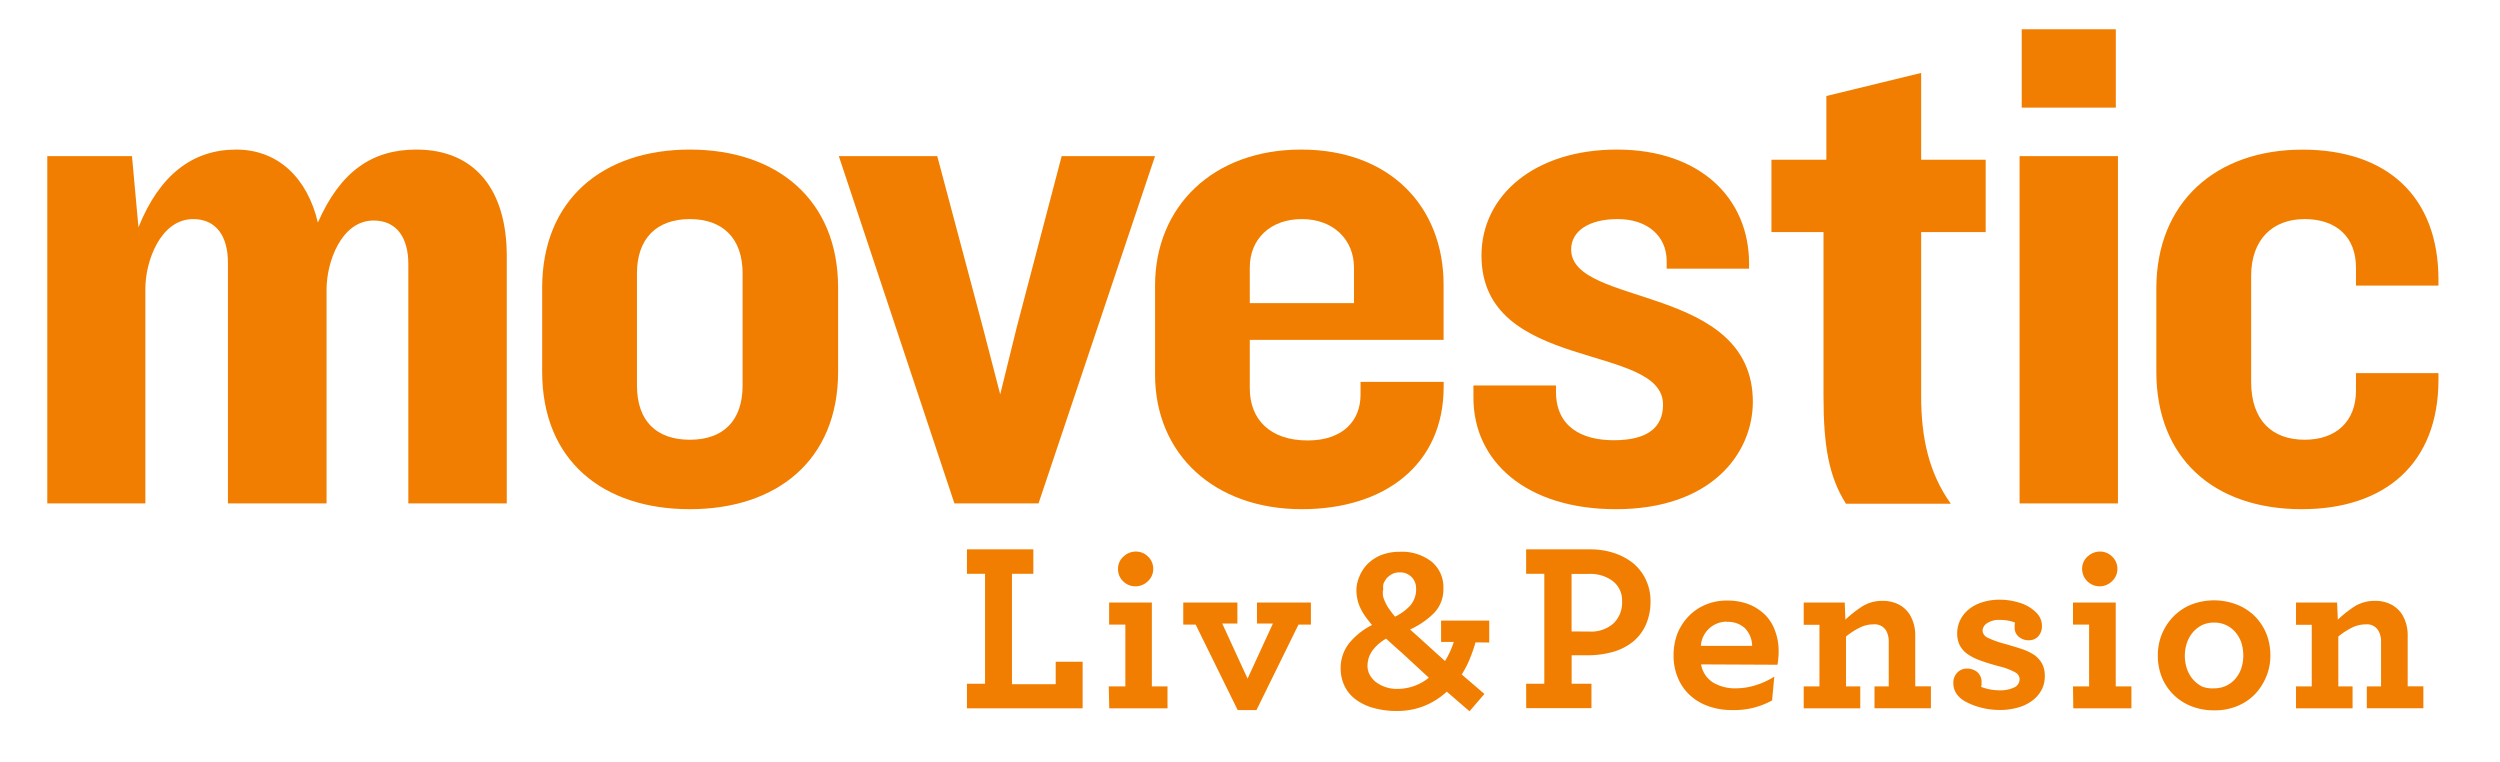 <svg id="Layer_1" data-name="Layer 1" xmlns="http://www.w3.org/2000/svg" viewBox="0 0 351 107" style="fill:#f17e00">
	<title>
		Movestic logo
	</title>
	<path d="M57.33,70.68V37.05c0-3.65-1.62-6.09-4.87-6.09-4.57,0-6.61,5.89-6.61,9.65V70.68H32V36.85c0-3.66-1.63-6.09-4.88-6.09-4.57,0-6.71,5.89-6.71,9.75V70.68H6.64V21.92H18.53l.91,10C22.39,24.55,27.06,21,33.16,21c5.89,0,10,4,11.47,10.25C47.79,24.05,52.25,21,58.45,21c8.43,0,12.7,5.89,12.7,14.92V70.68Z" />
	<path d="M96.85,71.49c-12.2,0-20.73-6.81-20.73-19.3V40.41C76.12,28,84.65,21,96.85,21s20.82,7,20.82,19.4V52.19C117.67,64.68,109,71.49,96.85,71.49Zm7.41-33.12c0-4.87-2.74-7.61-7.41-7.61s-7.42,2.74-7.42,7.61V54.12c0,5,2.74,7.62,7.42,7.62s7.41-2.64,7.41-7.62Z" />
	<path d="M145.81,70.68H134L117.77,21.92h13.82l6.39,24,2.45,9.45,2.33-9.45,6.3-24h13.11Z" />
	<path d="M182.78,71.49c-12.29,0-20.61-7.71-20.61-18.9V40.1C162.17,29,170.29,21,182.68,21s20,7.92,20,19v7.72H175.47v6.81c0,4.26,2.74,7.31,8.13,7.31,5,0,7.42-2.84,7.42-6.4V53.61h11.67v.71C202.69,65.19,194.46,71.49,182.78,71.49Zm7.32-33.93c0-3.86-2.85-6.8-7.32-6.8s-7.31,2.84-7.31,6.8v5H190.1Z" />
	<path d="M226.87,71.49c-12.59,0-20-6.71-20-15.64V54.12h11.59V55c0,4.88,3.56,6.81,8.12,6.81,4.77,0,6.91-1.83,6.91-5,0-8.74-25.49-4.47-25.49-20.93C208,27.41,215.49,21,227,21c11.78,0,18.57,6.9,18.57,16v.72H234V36.65c0-3.46-2.64-5.89-6.89-5.89-4.08,0-6.52,1.72-6.52,4.26,0,8.13,25.51,4.78,25.51,21.43C246.07,63.67,240.28,71.49,226.87,71.49Z" />
	<path d="M269.73,32.58v23c0,6,1.12,10.87,4.16,15.14H259.17c-2.44-3.86-3.15-8.23-3.15-15.14v-23h-7.31V22.43h7.71V13.48l13.31-3.24V22.43h9.06V32.58Z" />
	<path d="M283.55,70.68V21.92h13.81V70.68Zm.3-55.57v-11h13.21v11Z" />
	<path d="M323.16,71.49c-12.29,0-20.41-7.11-20.41-19.3V40.51c0-12.09,8.33-19.5,20.52-19.5,11.78,0,19.09,6.49,19.09,18.28v.81H330.78V37.56c0-4.26-2.73-6.8-7.21-6.8s-7.51,2.84-7.51,8V53.61c0,5.39,2.93,8.13,7.51,8.13,4.38,0,7.21-2.54,7.21-6.91V52.39h11.58v.92C342.36,65.09,334.85,71.49,323.16,71.49Z" />
	<path d="M135.76,96h2.54V80.56h-2.54V77.13h9.32v3.43h-3v15.5h6.14V92.91H152v6.54H135.76Z" />
	<path d="M155.67,96.37H158V87.69h-2.28V84.6h6V96.37h2.2v3.08h-8.18Zm3.74-14.05a2.38,2.38,0,0,1-1.72-.71,2.33,2.33,0,0,1-.72-1.73,2.26,2.26,0,0,1,.76-1.73,2.5,2.5,0,0,1,1.74-.71,2.4,2.4,0,0,1,1.72.71,2.33,2.33,0,0,1,.72,1.73,2.26,2.26,0,0,1-.76,1.73A2.46,2.46,0,0,1,159.41,82.32Z" />
	<path d="M167.87,87.69h-1.74V84.6h7.6v2.94H171.6l3.56,7.74,3.56-7.74h-2.24V84.6h7.57v3.09h-1.74l-5.9,12h-2.64Z" />
	<path d="M207.16,90.19a21.83,21.83,0,0,1-.84,2.41,14.79,14.79,0,0,1-1.09,2.1l3.18,2.73-2.09,2.43-3.19-2.75a10.44,10.44,0,0,1-3.16,2,10.11,10.11,0,0,1-3.77.71,11.92,11.92,0,0,1-3.42-.44,7.45,7.45,0,0,1-2.51-1.23,5.11,5.11,0,0,1-1.53-1.91,5.64,5.64,0,0,1-.51-2.42,5.56,5.56,0,0,1,1.24-3.57,9.83,9.83,0,0,1,3.17-2.5,14.69,14.69,0,0,1-1.13-1.47,6.69,6.69,0,0,1-.66-1.26,4.86,4.86,0,0,1-.32-1.15,6.18,6.18,0,0,1-.09-1,4.82,4.82,0,0,1,.41-1.9A5.32,5.32,0,0,1,192,79.19a5.93,5.93,0,0,1,1.89-1.25,7.17,7.17,0,0,1,2.63-.47A6.79,6.79,0,0,1,201,78.86a4.61,4.61,0,0,1,1.65,3.72,4.78,4.78,0,0,1-1.32,3.5,11.5,11.5,0,0,1-3.36,2.3l1,.89,3.91,3.54a12.22,12.22,0,0,0,1.23-2.68h-1.78v-3h6.76v3.08Zm-11,6.53a7,7,0,0,0,4.45-1.57l-3.87-3.57c-.41-.35-.79-.7-1.13-1s-.68-.63-1-.91a6.12,6.12,0,0,0-1.85,1.58,3.62,3.62,0,0,0-.76,2.28,2.61,2.61,0,0,0,.27,1.14,3.6,3.6,0,0,0,.79,1,4.68,4.68,0,0,0,1.31.74A4.89,4.89,0,0,0,196.2,96.72Zm-2-13.85a5.43,5.43,0,0,0,0,.67,2.86,2.86,0,0,0,.24.81,6.55,6.55,0,0,0,.53,1c.24.36.56.78.93,1.23a7.14,7.14,0,0,0,2.08-1.5,3.44,3.44,0,0,0,.88-2.47,2.2,2.2,0,0,0-2.38-2.24,2.11,2.11,0,0,0-1,.23,3.16,3.16,0,0,0-.75.59,2.78,2.78,0,0,0-.46.8A3,3,0,0,0,194.21,82.87Z" />
	<path d="M214.27,96h2.55V80.56h-2.55V77.13h9a10.71,10.71,0,0,1,3.33.51,8.72,8.72,0,0,1,2.7,1.44,6.75,6.75,0,0,1,1.77,2.29,6.93,6.93,0,0,1,.66,3,7.93,7.93,0,0,1-.66,3.36,6.42,6.42,0,0,1-1.82,2.38,7.92,7.92,0,0,1-2.81,1.42,12.93,12.93,0,0,1-3.61.47h-1.29l-.88,0v4h2.78v3.42h-9.16Zm8.89-7.33a4.71,4.71,0,0,0,3.37-1.14,4.07,4.07,0,0,0,1.21-3.14,3.4,3.4,0,0,0-1.31-2.81,5.22,5.22,0,0,0-3.37-1h-2.41v8.08l.81,0Z" />
	<path d="M238.83,93.28a3.76,3.76,0,0,0,1.71,2.56,6,6,0,0,0,3.18.8,9.34,9.34,0,0,0,2.73-.42A11,11,0,0,0,249.11,95l-.31,3.34a10.9,10.9,0,0,1-5.62,1.35,9.59,9.59,0,0,1-3.34-.55,7.4,7.4,0,0,1-2.6-1.56,6.81,6.81,0,0,1-1.67-2.43,7.88,7.88,0,0,1-.6-3.14,8.42,8.42,0,0,1,.52-3A7.65,7.65,0,0,1,237,86.61a7,7,0,0,1,2.38-1.67,7.49,7.49,0,0,1,3.12-.62,8.28,8.28,0,0,1,3.13.56,7.07,7.07,0,0,1,2.27,1.52,6.22,6.22,0,0,1,1.36,2.28,8,8,0,0,1,.46,2.77c0,.3,0,.6-.05,1a8.41,8.41,0,0,1-.11.88Zm3.64-6a3.64,3.64,0,0,0-3.67,3.4H246a3.63,3.63,0,0,0-1-2.47A3.49,3.49,0,0,0,242.47,87.31Z" />
	<path d="M259.09,87a16.47,16.47,0,0,1,2.34-1.84,5.23,5.23,0,0,1,2.86-.8,4.89,4.89,0,0,1,2.29.51,4,4,0,0,1,1.53,1.39,5.56,5.56,0,0,1,.79,3v7.1h2.2v3.08h-7.92V96.37h2V90.18a3.31,3.31,0,0,0-.3-1.52,1.86,1.86,0,0,0-1.83-1,4.25,4.25,0,0,0-2,.49,9.68,9.68,0,0,0-1.87,1.22v7h2v3.08h-7.94V96.37h2.21V87.72h-2.21V84.6h5.76Z" />
	<path d="M286.69,87.88a2.13,2.13,0,0,1-.51,1.45,1.71,1.71,0,0,1-1.33.56,2.08,2.08,0,0,1-1.43-.5,1.62,1.62,0,0,1-.56-1.33v-.32a1.26,1.26,0,0,1,.05-.33,5.57,5.57,0,0,0-2.1-.37,3,3,0,0,0-1.86.48,1.34,1.34,0,0,0-.6,1,1.16,1.16,0,0,0,.69,1,12.52,12.52,0,0,0,2.42.87q1.32.38,2.37.72a7.72,7.72,0,0,1,1.8.86,3.65,3.65,0,0,1,1.08,1.22,3.56,3.56,0,0,1,.38,1.72,4,4,0,0,1-.51,2.05,4.5,4.5,0,0,1-1.38,1.5,5.85,5.85,0,0,1-2,.91,9,9,0,0,1-2.4.31,11.13,11.13,0,0,1-1.71-.13,11.76,11.76,0,0,1-1.63-.4,8.55,8.55,0,0,1-1.37-.58,3.37,3.37,0,0,1-1-.7,2.63,2.63,0,0,1-.84-2,2,2,0,0,1,.53-1.41,1.84,1.84,0,0,1,1.43-.59,2.25,2.25,0,0,1,1.4.49,1.8,1.8,0,0,1,.6,1.48,2.72,2.72,0,0,1,0,.3,2,2,0,0,1-.06.3,7.08,7.08,0,0,0,1.21.35,7.69,7.69,0,0,0,1.48.13,4.35,4.35,0,0,0,1.9-.38,1.28,1.28,0,0,0,.81-1.22,1.11,1.11,0,0,0-.61-.92,9,9,0,0,0-2.31-.86c-1-.27-1.9-.55-2.63-.82a7.7,7.7,0,0,1-1.82-.93,3.56,3.56,0,0,1-1.05-1.23,3.64,3.64,0,0,1-.34-1.64,4.28,4.28,0,0,1,.35-1.7,4.41,4.41,0,0,1,1.12-1.53,5.48,5.48,0,0,1,1.89-1.08,7.94,7.94,0,0,1,2.72-.41,9.19,9.19,0,0,1,2.78.46A5.43,5.43,0,0,1,285.88,86,2.61,2.61,0,0,1,286.69,87.88Z" />
	<path d="M291.05,96.37h2.26V87.69h-2.26V84.6h6V96.37h2.2v3.08h-8.16Zm3.72-14.05a2.46,2.46,0,0,1-2.44-2.44,2.29,2.29,0,0,1,.75-1.73,2.55,2.55,0,0,1,1.76-.71,2.38,2.38,0,0,1,1.71.71,2.34,2.34,0,0,1,.73,1.73,2.3,2.3,0,0,1-.76,1.73A2.48,2.48,0,0,1,294.77,82.32Z" />
	<path d="M310.86,99.73a8.43,8.43,0,0,1-3.32-.63A7.3,7.3,0,0,1,303.49,95a8.13,8.13,0,0,1-.53-3,7.77,7.77,0,0,1,.55-2.92,7.86,7.86,0,0,1,1.58-2.46,7.5,7.5,0,0,1,2.47-1.7,8.93,8.93,0,0,1,6.59,0,7.58,7.58,0,0,1,2.51,1.68,7.67,7.67,0,0,1,1.57,2.45,8.3,8.3,0,0,1,.53,3,7.61,7.61,0,0,1-.56,2.91,8.11,8.11,0,0,1-1.57,2.47,7.32,7.32,0,0,1-2.49,1.69A8.17,8.17,0,0,1,310.86,99.73Zm0-3.09a3.84,3.84,0,0,0,2.94-1.29,4.41,4.41,0,0,0,.86-1.46,5.95,5.95,0,0,0,0-3.73,4.41,4.41,0,0,0-.86-1.46,3.84,3.84,0,0,0-2.94-1.29,3.91,3.91,0,0,0-1.66.34,4.19,4.19,0,0,0-1.3,1,4.54,4.54,0,0,0-.84,1.46,5.77,5.77,0,0,0,0,3.73,4.54,4.54,0,0,0,.84,1.46,4.19,4.19,0,0,0,1.3,1A3.91,3.91,0,0,0,310.86,96.64Z" />
	<path d="M328.23,87a16.3,16.3,0,0,1,2.32-1.84,5.31,5.31,0,0,1,2.87-.8,4.91,4.91,0,0,1,2.3.51,4.18,4.18,0,0,1,1.53,1.39,5.56,5.56,0,0,1,.79,3v7.1h2.2v3.08H332.3V96.37h2V90.18a3.18,3.18,0,0,0-.31-1.52,1.86,1.86,0,0,0-1.83-1,4.38,4.38,0,0,0-2,.49,9.61,9.61,0,0,0-1.86,1.22v7h2v3.08h-7.94V96.37h2.21V87.72h-2.21V84.6h5.77Z" />
</svg>
